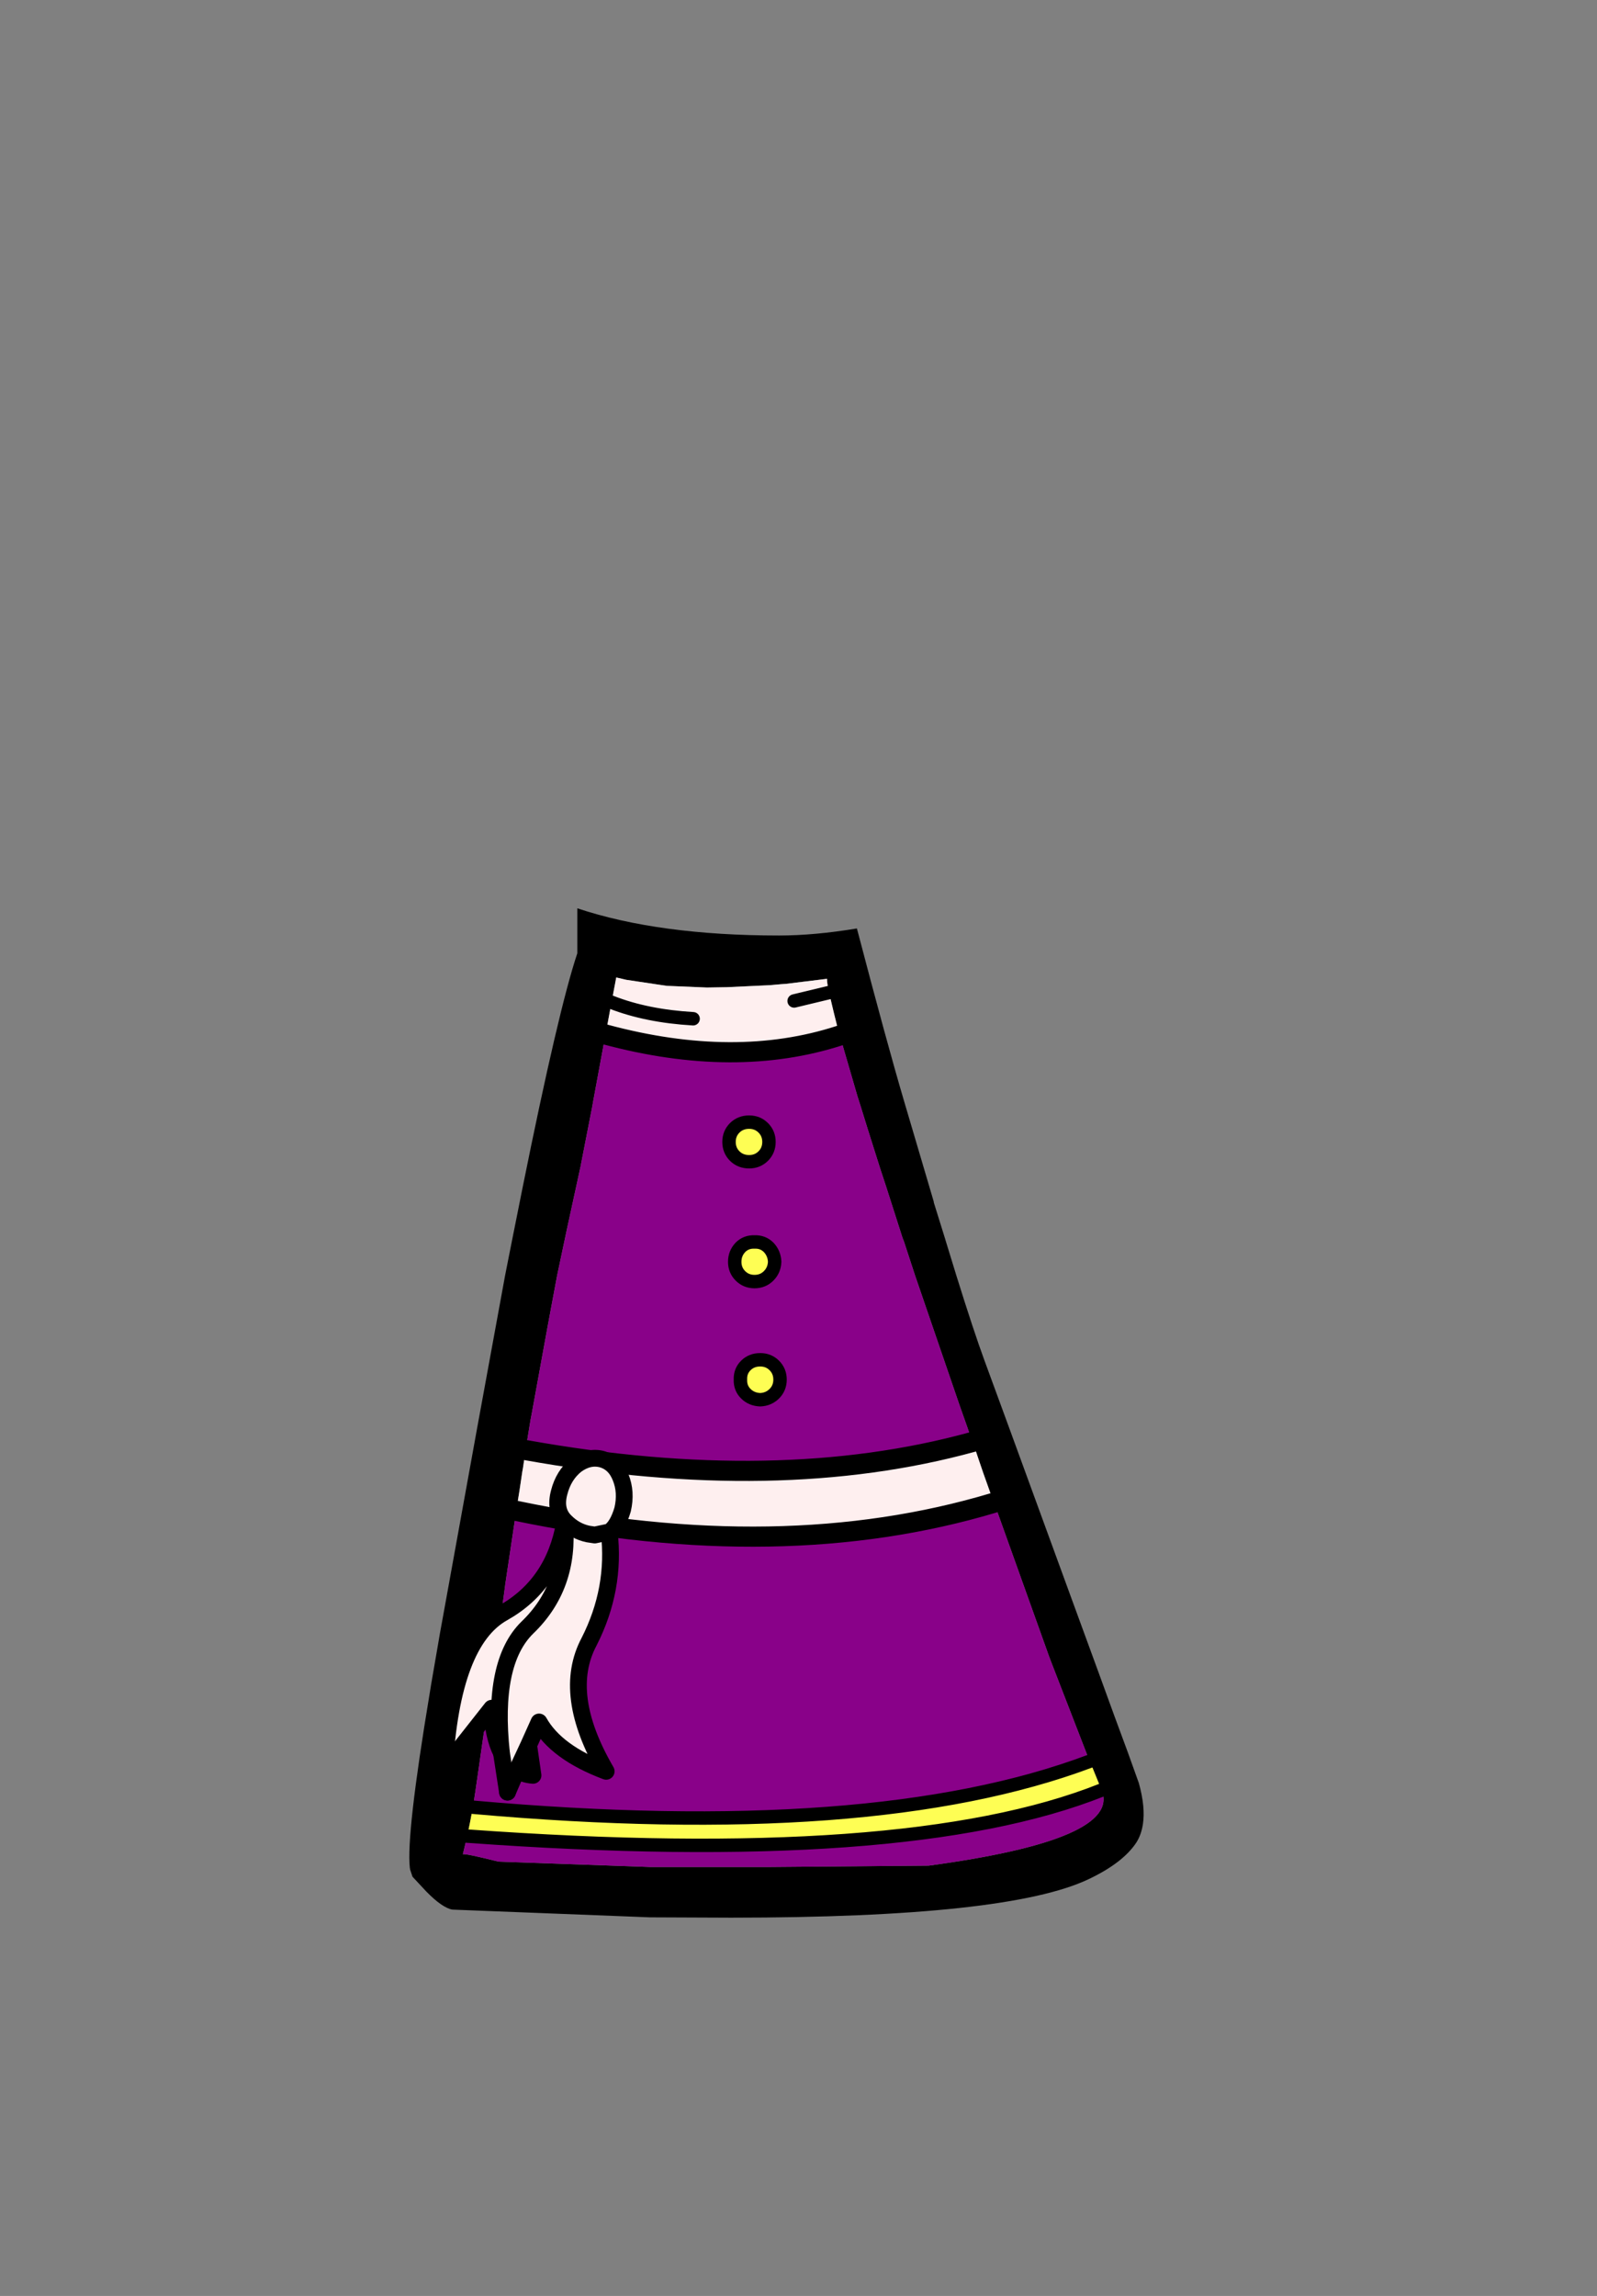 <?xml version="1.0" encoding="UTF-8" standalone="no"?>
<svg xmlns:xlink="http://www.w3.org/1999/xlink" height="342.0px" width="237.9px" xmlns="http://www.w3.org/2000/svg">
  <rect width="100%" height="100%" fill="#808080" stroke="none"/>
  <g transform="matrix(1, 0, 0, 1, 118.05, 273.9)">
    <use height="150.35" transform="matrix(1.0, 0.0, 0.0, 1.0, -57.05, -138.6)" width="109.35" xlink:href="#shape0"/>
  </g>
  <defs>
    <g id="shape0" transform="matrix(1, 0, 0, 1, 57.05, 138.6)">
      <path d="M7.6 -126.6 L5.45 -126.05 7.6 -126.6 M5.45 -126.05 Q5.15 -127.4 5.15 -128.05 L5.15 -128.1 -0.95 -127.35 -1.65 -127.3 -3.35 -127.15 -9.75 -126.85 -12.75 -126.8 -18.7 -127.05 -19.75 -127.2 -24.75 -127.95 -26.25 -128.3 -26.95 -124.6 -28.85 -125.4 -26.95 -124.6 -27.1 -123.8 -27.6 -121.1 -27.85 -119.8 -29.7 -109.8 -29.85 -108.95 -31.5 -100.5 -31.5 -100.45 -33.6 -90.8 -35.05 -83.95 -36.45 -76.45 -38.8 -63.55 -39.0 -62.5 -39.2 -61.3 -39.75 -57.9 -40.15 -55.2 -40.25 -54.65 -40.65 -51.95 -41.15 -48.85 -41.5 -46.5 -42.8 -37.8 -42.8 -37.75 -43.65 -31.45 -43.7 -31.5 -43.7 -31.45 -43.85 -30.4 -44.35 -26.8 -45.25 -20.95 -45.55 -18.75 -47.2 -7.3 -47.6 -4.7 -48.05 -2.35 -48.45 -0.4 -49.1 2.3 -49.05 2.3 Q-48.6 2.2 -43.8 3.4 L-21.25 4.2 -3.3 4.2 20.3 4.0 Q49.1 0.1 46.05 -7.25 L44.3 -11.55 44.25 -11.6 44.15 -11.85 38.65 -26.05 38.25 -27.1 30.5 -48.75 30.35 -49.1 30.35 -49.15 30.0 -50.05 28.4 -54.55 27.6 -56.9 27.35 -57.65 26.8 -59.1 26.05 -61.3 24.85 -64.7 18.25 -83.95 16.6 -89.0 16.4 -89.5 14.0 -97.0 13.0 -100.05 12.7 -101.0 11.2 -105.75 10.1 -109.3 10.05 -109.45 9.7 -110.55 7.05 -119.65 8.75 -120.25 7.05 -119.65 6.7 -120.9 6.15 -123.1 5.45 -126.05 M28.45 -59.6 L26.8 -59.1 28.45 -59.6 M19.25 -101.0 L21.05 -94.9 21.05 -94.8 22.7 -89.5 22.85 -89.0 24.4 -83.95 Q27.0 -75.6 28.6 -71.25 L32.25 -61.3 41.4 -36.25 45.7 -24.5 47.9 -18.45 49.95 -12.9 51.6 -8.3 Q52.6 -4.7 52.2 -2.15 51.95 -0.55 51.2 0.6 49.2 3.6 44.15 6.0 32.15 11.75 -9.15 11.75 L-21.25 11.7 -50.65 10.55 Q-52.15 10.3 -54.55 7.85 L-56.6 5.65 -56.95 4.6 -57.0 4.3 Q-57.55 -0.6 -54.05 -21.6 L-53.85 -22.85 -52.65 -29.8 -52.55 -30.4 -52.05 -33.15 -46.95 -61.3 -42.8 -83.95 -41.8 -89.0 -40.2 -97.0 Q-34.85 -123.55 -32.05 -131.9 L-32.05 -138.6 Q-19.9 -134.55 -2.0 -134.55 3.25 -134.55 9.6 -135.6 14.05 -118.6 16.65 -109.8 L19.25 -101.0 M30.55 -50.25 L30.0 -50.05 30.55 -50.25 M-29.5 -120.25 L-27.85 -119.8 -29.5 -120.25 M-42.35 -49.1 L-41.15 -48.85 -42.35 -49.1 M-41.35 -58.2 L-39.75 -57.9 -41.35 -58.2" fill="#000000" fill-rule="evenodd" stroke="none"/>
      <path d="M5.45 -126.05 L0.25 -124.8 5.45 -126.05 6.15 -123.1 6.7 -120.9 7.05 -119.65 Q-8.5 -114.6 -27.85 -119.8 L-27.6 -121.1 -27.1 -123.8 -26.95 -124.6 -26.25 -128.3 -24.75 -127.95 -19.75 -127.2 -18.7 -127.05 -12.75 -126.8 -9.75 -126.85 -3.35 -127.15 -1.65 -127.3 -0.95 -127.35 5.15 -128.1 5.15 -128.05 Q5.15 -127.4 5.45 -126.05 M-14.8 -122.15 Q-21.7 -122.55 -26.95 -124.6 -21.7 -122.55 -14.8 -122.15 M-39.75 -57.9 Q-2.15 -51.15 26.8 -59.1 L27.35 -57.65 27.6 -56.9 28.4 -54.55 30.0 -50.05 Q-1.55 -40.6 -41.15 -48.85 L-40.65 -51.95 -40.25 -54.65 -40.15 -55.2 -39.75 -57.9" fill="#feefef" fill-rule="evenodd" stroke="none"/>
      <path d="M7.05 -119.65 L9.7 -110.55 10.05 -109.45 10.1 -109.3 11.2 -105.75 12.7 -101.0 13.0 -100.05 14.0 -97.0 16.4 -89.5 16.6 -89.0 18.25 -83.95 24.85 -64.7 26.05 -61.3 26.8 -59.1 Q-2.15 -51.15 -39.75 -57.9 L-39.2 -61.3 -39.0 -62.5 -38.8 -63.55 -36.45 -76.45 -35.05 -83.95 -33.6 -90.8 -31.5 -100.45 -31.5 -100.5 -29.85 -108.95 -29.7 -109.8 -27.85 -119.8 Q-8.5 -114.6 7.05 -119.65 M30.0 -50.05 L30.35 -49.15 30.35 -49.1 30.5 -48.75 38.25 -27.1 38.65 -26.05 44.15 -11.85 44.25 -11.6 44.3 -11.55 Q11.95 0.6 -47.6 -4.7 L-47.2 -7.3 -45.55 -18.75 -45.25 -20.95 -44.35 -26.8 -43.85 -30.4 -43.7 -31.45 -43.65 -31.45 -42.8 -37.75 -42.8 -37.8 -41.5 -46.5 -41.15 -48.85 Q-1.55 -40.6 30.0 -50.05 M46.05 -7.25 Q49.1 0.1 20.3 4.0 L-3.3 4.2 -21.25 4.2 -43.8 3.4 Q-48.6 2.2 -49.05 2.3 L-49.1 2.3 -48.45 -0.4 Q16.95 4.35 46.05 -7.25 M-5.65 -88.9 Q-6.9 -88.95 -7.75 -88.1 -8.6 -87.2 -8.6 -85.95 -8.6 -84.7 -7.75 -83.85 -6.9 -83.0 -5.65 -83.0 -4.4 -83.0 -3.55 -83.85 -2.7 -84.7 -2.65 -85.95 -2.7 -87.2 -3.55 -88.1 -4.4 -88.95 -5.65 -88.9 M-4.35 -105.9 Q-5.2 -106.75 -6.45 -106.75 -7.75 -106.75 -8.6 -105.9 -9.45 -105.05 -9.45 -103.8 -9.45 -102.55 -8.6 -101.7 -7.75 -100.85 -6.45 -100.85 -5.2 -100.85 -4.35 -101.7 -3.5 -102.55 -3.5 -103.8 -3.5 -105.05 -4.35 -105.9 M-6.95 -70.5 Q-7.8 -69.65 -7.75 -68.4 -7.8 -67.15 -6.95 -66.3 -6.1 -65.45 -4.8 -65.4 -3.55 -65.45 -2.7 -66.3 -1.85 -67.15 -1.85 -68.4 -1.85 -69.65 -2.7 -70.5 -3.55 -71.35 -4.8 -71.35 -6.1 -71.35 -6.95 -70.5" fill="#890189" fill-rule="evenodd" stroke="none"/>
      <path d="M-47.6 -4.7 Q11.95 0.6 44.3 -11.55 L46.05 -7.25 Q16.95 4.35 -48.45 -0.4 L-48.05 -2.35 -47.6 -4.7 M-4.35 -105.9 Q-3.5 -105.05 -3.5 -103.8 -3.5 -102.55 -4.35 -101.7 -5.2 -100.85 -6.45 -100.85 -7.75 -100.85 -8.6 -101.7 -9.45 -102.55 -9.45 -103.8 -9.45 -105.05 -8.6 -105.9 -7.75 -106.75 -6.45 -106.75 -5.2 -106.75 -4.35 -105.9 M-5.65 -88.9 Q-4.4 -88.95 -3.55 -88.1 -2.7 -87.2 -2.65 -85.95 -2.7 -84.7 -3.55 -83.85 -4.4 -83.0 -5.65 -83.0 -6.9 -83.0 -7.75 -83.85 -8.6 -84.7 -8.6 -85.95 -8.6 -87.2 -7.75 -88.1 -6.9 -88.95 -5.65 -88.9 M-6.95 -70.5 Q-6.1 -71.35 -4.8 -71.35 -3.55 -71.35 -2.7 -70.5 -1.85 -69.65 -1.85 -68.4 -1.85 -67.15 -2.7 -66.3 -3.55 -65.45 -4.8 -65.4 -6.1 -65.45 -6.95 -66.3 -7.8 -67.15 -7.75 -68.4 -7.8 -69.65 -6.95 -70.5" fill="#fefe54" fill-rule="evenodd" stroke="none"/>
      <path d="M5.45 -126.05 L7.6 -126.6 M0.25 -124.8 L5.45 -126.05 M-26.95 -124.6 Q-21.7 -122.55 -14.8 -122.15 M-47.6 -4.7 Q11.95 0.6 44.3 -11.55 M-26.95 -124.6 L-28.85 -125.4 M-4.35 -105.9 Q-3.5 -105.05 -3.5 -103.8 -3.5 -102.55 -4.35 -101.7 -5.2 -100.85 -6.45 -100.85 -7.75 -100.85 -8.6 -101.7 -9.45 -102.55 -9.45 -103.8 -9.45 -105.05 -8.6 -105.9 -7.75 -106.75 -6.45 -106.75 -5.2 -106.75 -4.35 -105.9 M-5.65 -88.9 Q-4.4 -88.95 -3.55 -88.1 -2.7 -87.2 -2.65 -85.95 -2.7 -84.7 -3.55 -83.85 -4.4 -83.0 -5.65 -83.0 -6.9 -83.0 -7.75 -83.85 -8.6 -84.7 -8.6 -85.95 -8.6 -87.2 -7.75 -88.1 -6.9 -88.95 -5.65 -88.9 M-6.95 -70.5 Q-6.1 -71.35 -4.8 -71.35 -3.55 -71.35 -2.7 -70.5 -1.85 -69.65 -1.85 -68.4 -1.85 -67.15 -2.7 -66.3 -3.55 -65.45 -4.8 -65.4 -6.1 -65.45 -6.95 -66.3 -7.8 -67.15 -7.75 -68.4 -7.8 -69.65 -6.95 -70.5 M-48.45 -0.4 Q16.95 4.35 46.05 -7.25" fill="none" stroke="#000000" stroke-linecap="round" stroke-linejoin="round" stroke-width="2.0"/>
      <path d="M7.05 -119.65 L8.75 -120.25 M7.05 -119.65 Q-8.5 -114.6 -27.85 -119.8 L-29.5 -120.25 M-39.75 -57.9 Q-2.15 -51.15 26.8 -59.1 L28.45 -59.6 M30.0 -50.05 L30.55 -50.25 M30.0 -50.05 Q-1.55 -40.6 -41.15 -48.85 L-42.35 -49.1 M-39.75 -57.9 L-41.35 -58.2" fill="none" stroke="#000000" stroke-linecap="round" stroke-linejoin="round" stroke-width="3.0"/>
      <path d="M-33.8 -47.25 L-33.95 -47.4 Q-35.45 -49.0 -34.75 -51.6 -34.1 -54.15 -32.25 -55.65 -30.35 -57.05 -28.4 -56.55 -26.45 -56.0 -25.6 -53.85 -24.7 -51.65 -25.3 -49.05 -26.05 -46.5 -27.3 -45.7 -26.3 -37.2 -30.3 -29.35 -34.45 -21.55 -27.75 -10.05 -35.2 -12.85 -37.75 -17.4 L-39.3 -13.95 -41.05 -10.2 -42.45 -6.95 -43.35 -12.8 Q-44.6 -15.2 -44.8 -19.45 L-51.85 -10.5 Q-50.75 -29.4 -43.1 -33.65 -35.55 -37.9 -33.95 -47.05 L-33.8 -47.25 Q-32.35 -45.8 -30.45 -45.4 L-29.45 -45.25 -27.3 -45.7 -29.45 -45.25 -30.45 -45.4 Q-32.35 -45.8 -33.8 -47.25 M-43.35 -12.8 Q-44.8 -26.25 -39.5 -31.45 -33.1 -37.6 -33.95 -47.05 -33.1 -37.6 -39.5 -31.45 -44.8 -26.25 -43.35 -12.8" fill="#feefef" fill-rule="evenodd" stroke="none"/>
      <path d="M-33.8 -47.25 L-33.95 -47.4 Q-35.45 -49.0 -34.75 -51.6 -34.1 -54.15 -32.25 -55.65 -30.35 -57.05 -28.4 -56.55 -26.45 -56.0 -25.6 -53.85 -24.7 -51.65 -25.3 -49.05 -26.05 -46.5 -27.3 -45.7 M-42.45 -6.95 L-43.35 -12.8 M-51.85 -10.5 Q-50.75 -29.4 -43.1 -33.65 -35.55 -37.9 -33.95 -47.05 -33.1 -37.6 -39.5 -31.45 -44.8 -26.25 -43.35 -12.8 M-33.8 -47.25 Q-32.35 -45.8 -30.45 -45.4 L-29.45 -45.25 -27.3 -45.7" fill="none" stroke="#000000" stroke-linecap="round" stroke-linejoin="round" stroke-width="2.5"/>
      <path d="M-27.3 -45.7 Q-26.3 -37.2 -30.3 -29.35 -34.45 -21.55 -27.75 -10.05 -35.2 -12.85 -37.75 -17.4 L-39.3 -13.95 -38.65 -9.45 Q-40.0 -9.55 -41.05 -10.2 L-42.45 -6.95 M-43.35 -12.8 Q-44.6 -15.2 -44.8 -19.45 L-51.85 -10.5 M-41.05 -10.2 L-39.3 -13.95" fill="none" stroke="#000000" stroke-linecap="round" stroke-linejoin="round" stroke-width="2.5"/>
    </g>
  </defs>
</svg>
